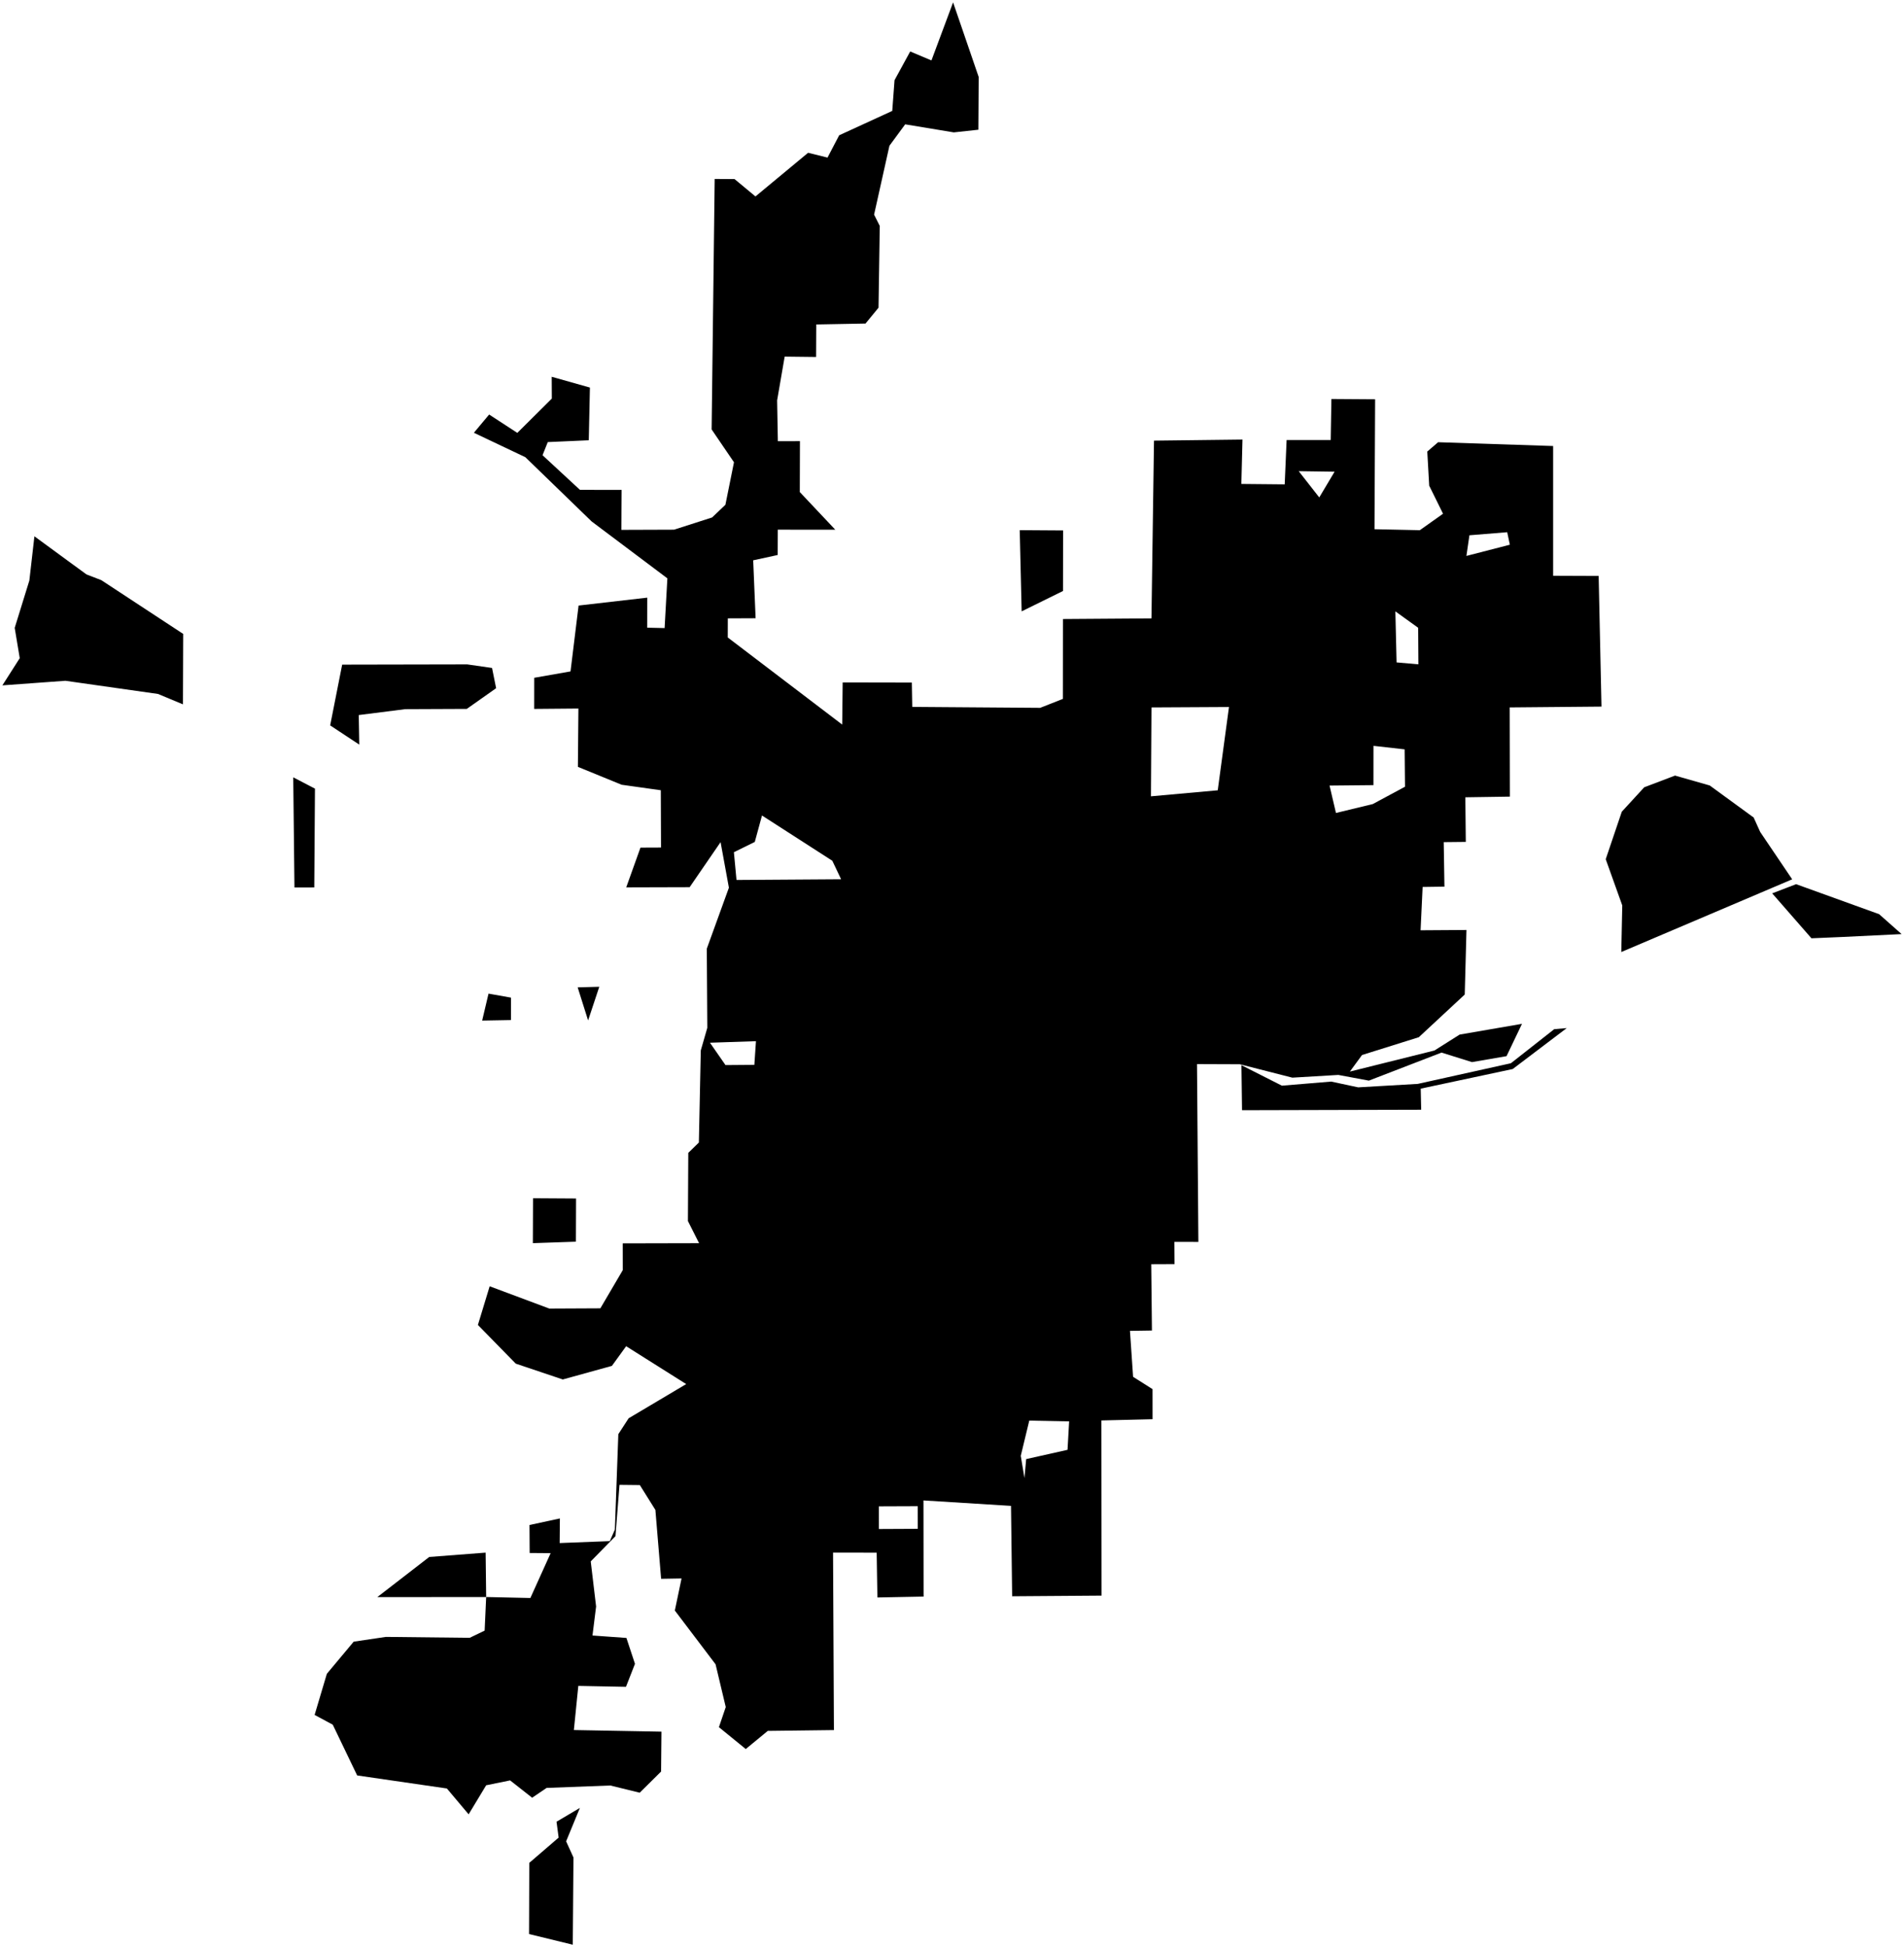 <?xml version="1.0"?>
<svg xmlns="http://www.w3.org/2000/svg" version="1.2" baseProfile="tiny" width="800" height="818" viewBox="0 0 800 818" stroke-linecap="round" stroke-linejoin="round">
<g id="CityBoundaries">
<path d="M 243.649 759.491 237.866 773.529 240.953 780.31 240.662 816.955 222.287 812.479 222.386 782.577 234.722 771.96 233.832 765.294 243.649 759.491 Z M 204.271 670.901 158.518 670.944 180.347 654.071 204.045 652.249 204.271 670.901 Z M 241.983 521.622 223.889 522.241 223.96 503.373 242.042 503.485 241.983 521.622 Z M 658.289 431.899 635.592 449.094 596.942 457.333 597.137 466.204 521.862 466.398 521.614 447.484 538.615 456.081 559.335 454.368 570.652 456.785 595.705 455.336 634.833 446.658 653.035 432.346 658.289 431.899 Z M 247.103 428.679 242.715 414.778 251.797 414.537 247.103 428.679 Z M 205.264 417.416 214.697 419.098 214.689 428.524 202.584 428.741 205.264 417.416 Z M 774.215 393.612 761.113 394.168 744.62 375.292 754.668 371.438 789.535 384.033 799 392.402 774.215 393.612 Z M 123.719 372.815 123.211 326.547 132.337 331.302 132.047 372.81 123.719 372.815 Z M 739.568 349.48 753.018 369.395 681.214 399.939 681.624 380.364 674.672 360.94 681.426 340.994 690.848 330.735 703.796 325.815 718.382 329.978 736.833 343.435 739.568 349.48 Z M 206.743 280.608 208.453 289.109 196.136 297.803 170.274 297.913 150.734 300.39 150.953 312.805 138.726 304.735 143.767 279.207 196.301 279.105 206.743 280.608 Z M 36.301 241.293 42.569 243.719 76.969 266.303 76.866 295.891 66.386 291.524 27.477 285.992 1 287.918 8.294 276.494 6.178 263.757 12.334 243.879 14.461 225.302 36.301 241.293 Z M 446.646 248.268 429.267 256.829 428.456 222.718 446.682 222.837 446.646 248.268 Z M 204.271 670.901 222.844 671.314 231.36 652.472 222.549 652.404 222.477 640.644 235.242 637.888 235.153 648.226 256.22 647.412 258.348 642.551 259.801 602.486 264.132 595.809 288.318 581.442 263.084 565.535 257.103 573.798 236.467 579.501 216.705 572.855 200.8 556.605 205.743 540.358 230.8 549.718 252.254 549.615 261.672 533.571 261.655 522.336 293.739 522.264 289.041 512.948 289.192 484.313 293.639 479.973 294.45 441.273 297.188 431.776 296.971 398.546 306.259 372.919 302.763 353.776 289.77 372.699 263.123 372.775 269.105 356.074 277.738 356.038 277.648 331.977 261.18 329.664 242.812 322.15 243.031 297.652 224.448 297.812 224.466 284.734 239.716 282.057 243.102 254.388 271.947 251.065 271.929 263.685 279.246 263.849 280.406 242.957 248.597 219.065 220.724 192.057 199.114 181.803 205.521 174.139 217.358 181.85 231.859 167.444 231.81 158.28 247.861 162.809 247.384 184.954 230.159 185.719 227.956 191.233 243.67 205.782 261.187 205.81 261.07 222.592 283.227 222.514 299.193 217.382 304.791 212.054 308.393 194.197 299.002 180.402 300.287 75.176 308.633 75.227 317.423 82.525 339.537 64.181 347.693 66.204 352.592 56.831 374.896 46.597 375.853 33.689 382.439 21.621 391.364 25.389 400.458 1 411.214 32.351 411.077 54.496 400.755 55.612 380.329 52.234 373.711 61.231 367.266 90.163 369.649 94.903 369.126 129.266 363.657 135.924 342.963 136.308 342.898 149.959 329.698 149.804 326.523 168.203 326.829 185.351 336.111 185.329 336.049 206.711 350.954 222.521 326.801 222.516 326.765 233.148 316.466 235.384 317.483 259.718 305.801 259.769 305.779 267.795 353.867 304.393 354.063 286.689 383.124 286.744 383.301 296.964 437.047 297.363 446.593 293.603 446.622 260.049 483.807 259.784 484.871 185.108 522.049 184.663 521.579 203.3 539.793 203.475 540.593 184.858 559.122 184.862 559.414 167.611 577.781 167.737 577.521 222.323 596.567 222.731 606.318 215.818 600.505 204.025 599.695 189.695 604.246 185.773 652.58 187.369 652.578 241.878 671.703 241.951 672.891 296.835 634.332 297.183 634.403 334.657 615.687 334.937 615.882 353.677 606.608 353.775 606.907 372.473 597.742 372.602 596.882 390.807 616.161 390.682 615.438 417.798 596.135 435.73 572.284 443.201 567.18 450.157 602.699 441.315 613.296 434.618 639.492 430.104 633.003 443.682 618.477 446.184 605.689 442.184 575.156 453.96 562.317 451.57 543.005 452.716 520.956 447.087 502.944 447.019 503.519 521.721 493.443 521.702 493.504 531.046 483.713 531.088 484.009 558.946 474.778 559.091 476.09 578.387 484.263 583.568 484.271 596.203 462.772 596.72 462.832 670.309 425.271 670.582 424.791 632.607 388.015 630.32 388.065 670.71 368.658 671.091 368.349 652.258 350.021 652.252 350.386 726.794 322.59 727.138 313.345 734.758 302.065 725.572 304.939 717.121 300.658 699.152 283.542 676.57 286.367 663.096 277.78 663.245 275.373 634.305 268.842 623.875 260.293 623.782 258.607 645.322 248.209 655.932 250.462 674.869 248.945 687.065 263.199 688.085 266.795 698.956 263.016 708.617 242.989 708.232 241.124 726.78 277.924 727.459 277.769 744.211 268.786 753.106 256.444 750.074 229.668 751.089 223.593 755.21 214.333 747.934 204.268 749.986 196.902 762.183 187.769 751.331 150.07 745.853 139.815 724.526 132.191 720.417 137.337 703.141 148.607 689.653 162.132 687.648 197.354 688.033 203.631 685.004 204.271 670.901 Z M 430.445 620.93 431.165 612.957 448.542 609.058 449.215 597.117 432.466 596.792 428.892 611.591 430.445 620.93 Z M 369.261 632.808 369.265 642.322 385.615 642.244 385.596 632.745 369.261 632.808 Z M 304.826 447.434 316.956 447.337 317.63 437.391 298.301 438.04 304.826 447.434 Z M 320.164 342.586 317.142 353.685 308.358 358.013 309.458 369.67 353.408 369.375 349.714 361.6 320.164 342.586 Z M 561.328 341.522 576.8 337.781 590.337 330.501 590.188 314.8 577.099 313.323 577.085 329.832 558.63 330.01 561.328 341.522 Z M 511.653 331.998 516.376 297.01 483.815 297.186 483.594 334.526 511.653 331.998 Z M 595.864 263.724 586.287 256.832 586.797 278.275 595.96 279.079 595.864 263.724 Z M 616.14 233.537 634.388 228.833 633.28 223.579 617.402 224.867 616.14 233.537 Z M 560.75 198.151 545.675 197.935 554.311 208.966 560.75 198.151 Z"/>
</g>
</svg>